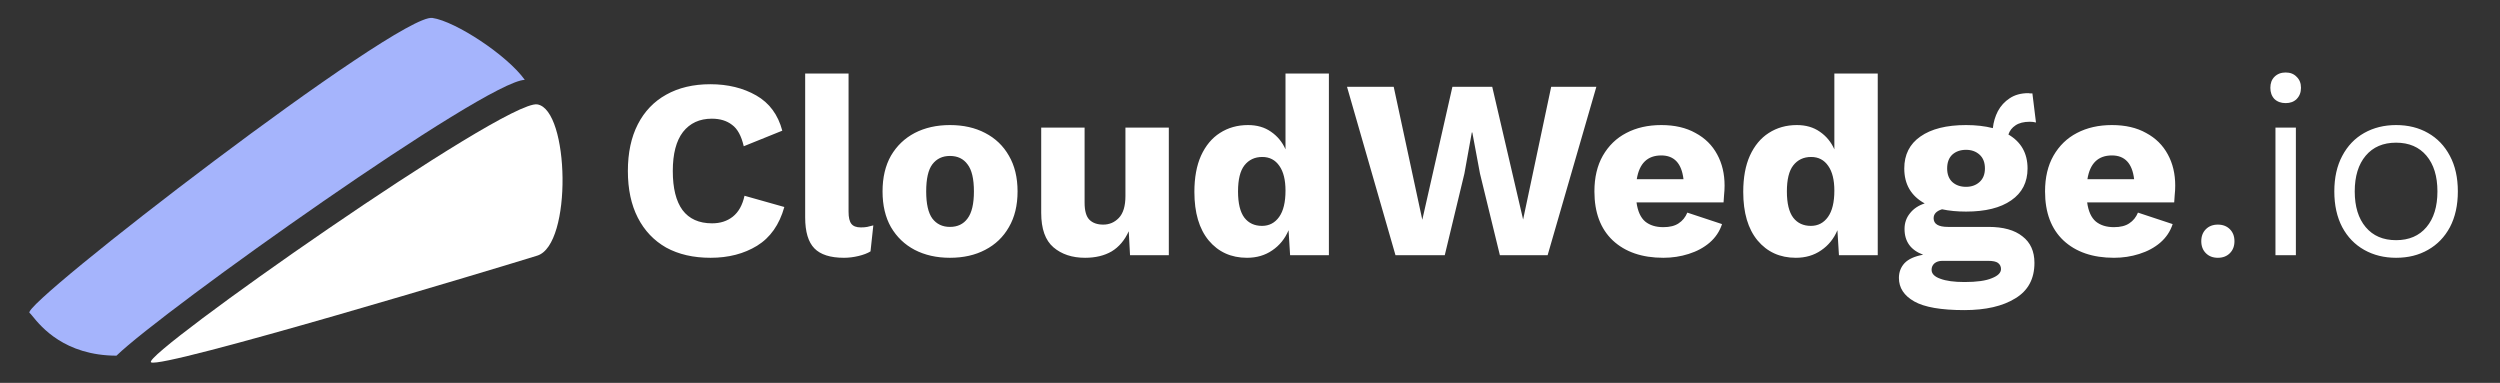 <svg width="1959" height="300" viewBox="0 0 1959 300" fill="none" xmlns="http://www.w3.org/2000/svg">
<rect x="0" y="0" width="1959" height="300" fill="#333333" stroke="none"/>
<path d="M614.6 162.2C610.733 176.067 603.6 186.2 593.2 192.6C582.933 198.867 570.8 202 556.8 202C543.333 202 531.733 199.333 522 194C512.4 188.533 505 180.733 499.8 170.6C494.6 160.467 492 148.267 492 134C492 119.733 494.6 107.533 499.8 97.4C505 87.267 512.4 79.533 522 74.2C531.733 68.733 543.267 66 556.6 66C570.333 66 582.333 68.933 592.6 74.8C602.867 80.667 609.667 89.867 613 102.4L582.8 114.6C580.933 106.467 577.867 100.867 573.6 97.8C569.467 94.6 564.2 93 557.8 93C548.2 93 540.667 96.467 535.2 103.4C529.867 110.333 527.2 120.533 527.2 134C527.2 147.467 529.733 157.667 534.8 164.6C540 171.533 547.733 175 558 175C564.4 175 569.8 173.267 574.2 169.8C578.733 166.2 581.8 160.733 583.4 153.4L614.6 162.2ZM664.933 57.6V166C664.933 170.4 665.666 173.533 667.133 175.4C668.599 177.267 671.066 178.2 674.533 178.2C676.533 178.2 678.199 178.067 679.533 177.8C680.866 177.533 682.466 177.133 684.333 176.6L682.133 197C679.733 198.467 676.599 199.667 672.733 200.6C668.866 201.533 665.066 202 661.333 202C650.666 202 642.933 199.533 638.133 194.6C633.333 189.667 630.933 181.6 630.933 170.4V57.6H664.933ZM744.363 98C754.896 98 764.096 100.067 771.963 104.2C779.963 108.333 786.163 114.267 790.563 122C795.096 129.733 797.363 139.067 797.363 150C797.363 160.933 795.096 170.267 790.563 178C786.163 185.733 779.963 191.667 771.963 195.8C764.096 199.933 754.896 202 744.363 202C733.963 202 724.763 199.933 716.763 195.8C708.896 191.667 702.696 185.733 698.163 178C693.763 170.267 691.563 160.933 691.563 150C691.563 139.067 693.763 129.733 698.163 122C702.696 114.267 708.896 108.333 716.763 104.2C724.763 100.067 733.963 98 744.363 98ZM744.363 122.2C738.496 122.2 733.896 124.4 730.563 128.8C727.363 133.067 725.763 140.133 725.763 150C725.763 159.733 727.363 166.8 730.563 171.2C733.896 175.6 738.496 177.8 744.363 177.8C750.363 177.8 754.963 175.6 758.163 171.2C761.496 166.8 763.163 159.733 763.163 150C763.163 140.133 761.496 133.067 758.163 128.8C754.963 124.4 750.363 122.2 744.363 122.2ZM850.289 202C840.156 202 831.889 199.267 825.489 193.8C819.089 188.333 815.889 179.333 815.889 166.8V100H849.889V158.8C849.889 165.2 851.156 169.667 853.689 172.2C856.222 174.733 859.822 176 864.489 176C869.289 176 873.356 174.267 876.689 170.8C880.156 167.2 881.889 161.467 881.889 153.6V100H915.889V200H885.489L884.489 181.2C881.289 188.267 876.822 193.533 871.089 197C865.356 200.333 858.422 202 850.289 202ZM977.117 202C964.717 202 954.717 197.467 947.117 188.4C939.651 179.333 935.917 166.667 935.917 150.4C935.917 139.2 937.651 129.733 941.117 122C944.717 114.133 949.651 108.2 955.917 104.2C962.317 100.067 969.651 98 977.917 98C984.984 98 990.984 99.733 995.917 103.2C1000.98 106.667 1004.78 111.267 1007.32 117V57.6H1041.32V200H1010.92L1009.72 180.4C1006.92 187.067 1002.65 192.333 996.917 196.2C991.317 200.067 984.717 202 977.117 202ZM988.917 177C994.517 177 998.984 174.667 1002.32 170C1005.65 165.333 1007.32 158.467 1007.32 149.4C1007.32 141 1005.72 134.533 1002.52 130C999.317 125.333 994.851 123 989.117 123C983.251 123 978.584 125.2 975.117 129.6C971.784 133.867 970.117 140.667 970.117 150C970.117 159.333 971.784 166.2 975.117 170.6C978.451 174.867 983.051 177 988.917 177ZM1093.51 200L1055.51 68H1092.11L1114.51 172.2L1138.11 68H1169.31L1193.51 172L1215.51 68H1250.91L1212.71 200H1175.31L1159.71 136L1153.71 103.8H1153.31L1147.51 136L1132.11 200H1093.51ZM1303.38 202C1286.71 202 1273.51 197.467 1263.78 188.4C1254.18 179.333 1249.38 166.533 1249.38 150C1249.38 139.067 1251.58 129.733 1255.98 122C1260.51 114.133 1266.64 108.2 1274.38 104.2C1282.24 100.067 1291.38 98 1301.78 98C1312.31 98 1321.24 100.067 1328.58 104.2C1336.04 108.2 1341.71 113.8 1345.58 121C1349.44 128.067 1351.38 136.2 1351.38 145.4C1351.38 147.933 1351.24 150.4 1350.98 152.8C1350.84 155.067 1350.71 157 1350.58 158.6H1282.38C1283.31 165.533 1285.58 170.533 1289.18 173.6C1292.78 176.533 1297.51 178 1303.38 178C1308.44 178 1312.44 177 1315.38 175C1318.44 173 1320.71 170.2 1322.18 166.6L1349.38 175.6C1347.51 181.333 1344.24 186.2 1339.58 190.2C1335.04 194.067 1329.58 197 1323.18 199C1316.91 201 1310.31 202 1303.38 202ZM1301.78 121.8C1290.98 121.8 1284.58 128 1282.58 140.4H1319.18C1317.71 128 1311.91 121.8 1301.78 121.8ZM1407.2 202C1394.8 202 1384.8 197.467 1377.2 188.4C1369.73 179.333 1366 166.667 1366 150.4C1366 139.2 1367.73 129.733 1371.2 122C1374.8 114.133 1379.73 108.2 1386 104.2C1392.4 100.067 1399.73 98 1408 98C1415.06 98 1421.06 99.733 1426 103.2C1431.06 106.667 1434.86 111.267 1437.4 117V57.6H1471.4V200H1441L1439.8 180.4C1437 187.067 1432.73 192.333 1427 196.2C1421.4 200.067 1414.8 202 1407.2 202ZM1419 177C1424.6 177 1429.06 174.667 1432.4 170C1435.73 165.333 1437.4 158.467 1437.4 149.4C1437.4 141 1435.8 134.533 1432.6 130C1429.4 125.333 1424.93 123 1419.2 123C1413.33 123 1408.66 125.2 1405.2 129.6C1401.86 133.867 1400.2 140.667 1400.2 150C1400.2 159.333 1401.86 166.2 1405.2 170.6C1408.53 174.867 1413.13 177 1419 177ZM1558.19 177.8C1569.79 177.8 1578.65 180.267 1584.79 185.2C1591.05 190 1594.19 196.933 1594.19 206C1594.19 218.533 1589.19 227.8 1579.19 233.8C1569.32 239.933 1555.99 243 1539.19 243C1521.05 243 1507.99 240.733 1499.99 236.2C1491.99 231.667 1487.99 225.533 1487.99 217.8C1487.99 213.267 1489.45 209.4 1492.39 206.2C1495.45 203 1500.32 200.8 1506.99 199.6C1497.25 196 1492.39 189.267 1492.39 179.4C1492.39 174.733 1493.79 170.667 1496.59 167.2C1499.39 163.6 1503.25 161 1508.19 159.4C1497.52 153.533 1492.19 144.4 1492.19 132C1492.19 121.2 1496.39 112.867 1504.79 107C1513.32 101 1525.25 98 1540.59 98C1548.32 98 1555.32 98.8 1561.59 100.4C1562.12 95.6 1563.45 91.133 1565.59 87C1567.85 82.867 1570.92 79.533 1574.79 77C1578.79 74.333 1583.65 73 1589.39 73C1589.79 73 1590.25 73.067 1590.79 73.2C1591.32 73.2 1591.92 73.2 1592.59 73.2L1595.39 96C1593.92 95.6 1592.32 95.4 1590.59 95.4C1585.92 95.4 1582.19 96.333 1579.39 98.2C1576.59 100.067 1574.72 102.467 1573.79 105.4C1583.79 111.267 1588.79 120.133 1588.79 132C1588.79 142.8 1584.52 151.133 1575.99 157C1567.59 162.867 1555.79 165.8 1540.59 165.8C1533.65 165.8 1527.39 165.2 1521.79 164C1517.39 165.333 1515.19 167.667 1515.19 171C1515.19 175.533 1518.92 177.8 1526.39 177.8H1558.19ZM1540.59 117.4C1536.19 117.4 1532.59 118.667 1529.79 121.2C1527.12 123.733 1525.79 127.333 1525.79 132C1525.79 136.533 1527.12 140.067 1529.79 142.6C1532.59 145.133 1536.19 146.4 1540.59 146.4C1544.85 146.4 1548.39 145.133 1551.19 142.6C1553.99 140.067 1555.39 136.533 1555.39 132C1555.39 127.333 1553.99 123.733 1551.19 121.2C1548.39 118.667 1544.85 117.4 1540.59 117.4ZM1539.39 221C1548.99 221 1556.12 220 1560.79 218C1565.59 216.133 1567.99 213.733 1567.99 210.8C1567.99 208.8 1567.19 207.2 1565.59 206C1564.12 204.933 1561.52 204.4 1557.79 204.4H1521.99C1519.45 204.4 1517.39 205.067 1515.79 206.4C1514.32 207.733 1513.59 209.4 1513.59 211.4C1513.59 214.467 1515.85 216.8 1520.39 218.4C1524.92 220.133 1531.25 221 1539.39 221ZM1656.5 202C1639.83 202 1626.63 197.467 1616.9 188.4C1607.3 179.333 1602.5 166.533 1602.5 150C1602.5 139.067 1604.7 129.733 1609.1 122C1613.63 114.133 1619.77 108.2 1627.5 104.2C1635.37 100.067 1644.5 98 1654.9 98C1665.43 98 1674.37 100.067 1681.7 104.2C1689.17 108.2 1694.83 113.8 1698.7 121C1702.57 128.067 1704.5 136.2 1704.5 145.4C1704.5 147.933 1704.37 150.4 1704.1 152.8C1703.97 155.067 1703.83 157 1703.7 158.6H1635.5C1636.43 165.533 1638.7 170.533 1642.3 173.6C1645.9 176.533 1650.63 178 1656.5 178C1661.57 178 1665.57 177 1668.5 175C1671.57 173 1673.83 170.2 1675.3 166.6L1702.5 175.6C1700.63 181.333 1697.37 186.2 1692.7 190.2C1688.17 194.067 1682.7 197 1676.3 199C1670.03 201 1663.43 202 1656.5 202ZM1654.9 121.8C1644.1 121.8 1637.7 128 1635.7 140.4H1672.3C1670.83 128 1665.03 121.8 1654.9 121.8ZM1737.92 176C1741.79 176 1744.92 177.2 1747.32 179.6C1749.72 182 1750.92 185.133 1750.92 189C1750.92 192.867 1749.72 196 1747.32 198.4C1744.92 200.8 1741.79 202 1737.92 202C1734.05 202 1730.92 200.8 1728.52 198.4C1726.12 196 1724.92 192.867 1724.92 189C1724.92 185.133 1726.12 182 1728.52 179.6C1730.92 177.2 1734.05 176 1737.92 176ZM1791.05 80.8C1787.45 80.8 1784.51 79.733 1782.25 77.6C1780.11 75.333 1779.05 72.4 1779.05 68.8C1779.05 65.2 1780.11 62.333 1782.25 60.2C1784.51 57.933 1787.45 56.8 1791.05 56.8C1794.65 56.8 1797.51 57.933 1799.65 60.2C1801.91 62.333 1803.05 65.2 1803.05 68.8C1803.05 72.4 1801.91 75.333 1799.65 77.6C1797.51 79.733 1794.65 80.8 1791.05 80.8ZM1799.05 100V200H1783.05V100H1799.05ZM1877.57 98C1887.04 98 1895.37 100.067 1902.57 104.2C1909.9 108.333 1915.64 114.333 1919.77 122.2C1923.9 129.933 1925.97 139.2 1925.97 150C1925.97 160.8 1923.9 170.133 1919.77 178C1915.64 185.733 1909.9 191.667 1902.57 195.8C1895.37 199.933 1887.04 202 1877.57 202C1868.24 202 1859.9 199.933 1852.57 195.8C1845.24 191.667 1839.5 185.733 1835.37 178C1831.24 170.133 1829.17 160.8 1829.17 150C1829.17 139.2 1831.24 129.933 1835.37 122.2C1839.5 114.333 1845.24 108.333 1852.57 104.2C1859.9 100.067 1868.24 98 1877.57 98ZM1877.57 111.8C1867.44 111.8 1859.5 115.2 1853.77 122C1848.04 128.8 1845.17 138.133 1845.17 150C1845.17 161.867 1848.04 171.2 1853.77 178C1859.5 184.8 1867.44 188.2 1877.57 188.2C1887.7 188.2 1895.64 184.8 1901.37 178C1907.1 171.2 1909.97 161.867 1909.97 150C1909.97 138.133 1907.1 128.8 1901.37 122C1895.64 115.2 1887.7 111.8 1877.57 111.8Z" fill="white"/>
<path d="M421.043 200.298C448.579 191.67 446.205 85.908 421.039 81.802C395.874 77.696 110.254 278.388 118.352 283.901C126.45 289.413 393.506 208.926 421.043 200.298Z" fill="white"/>
<path fill-rule="evenodd" clip-rule="evenodd" d="M91.269 278.712C127.516 243.448 380.749 63.243 411.229 62.586C397.563 43.392 357.145 16.799 338.853 14.051C312.36 10.071 14.711 239.605 23.177 245.184C23.645 245.492 24.422 246.447 25.565 247.85C32.102 255.88 50.584 278.583 91.269 278.712Z" fill="#A5B4FC"/>
</svg>
